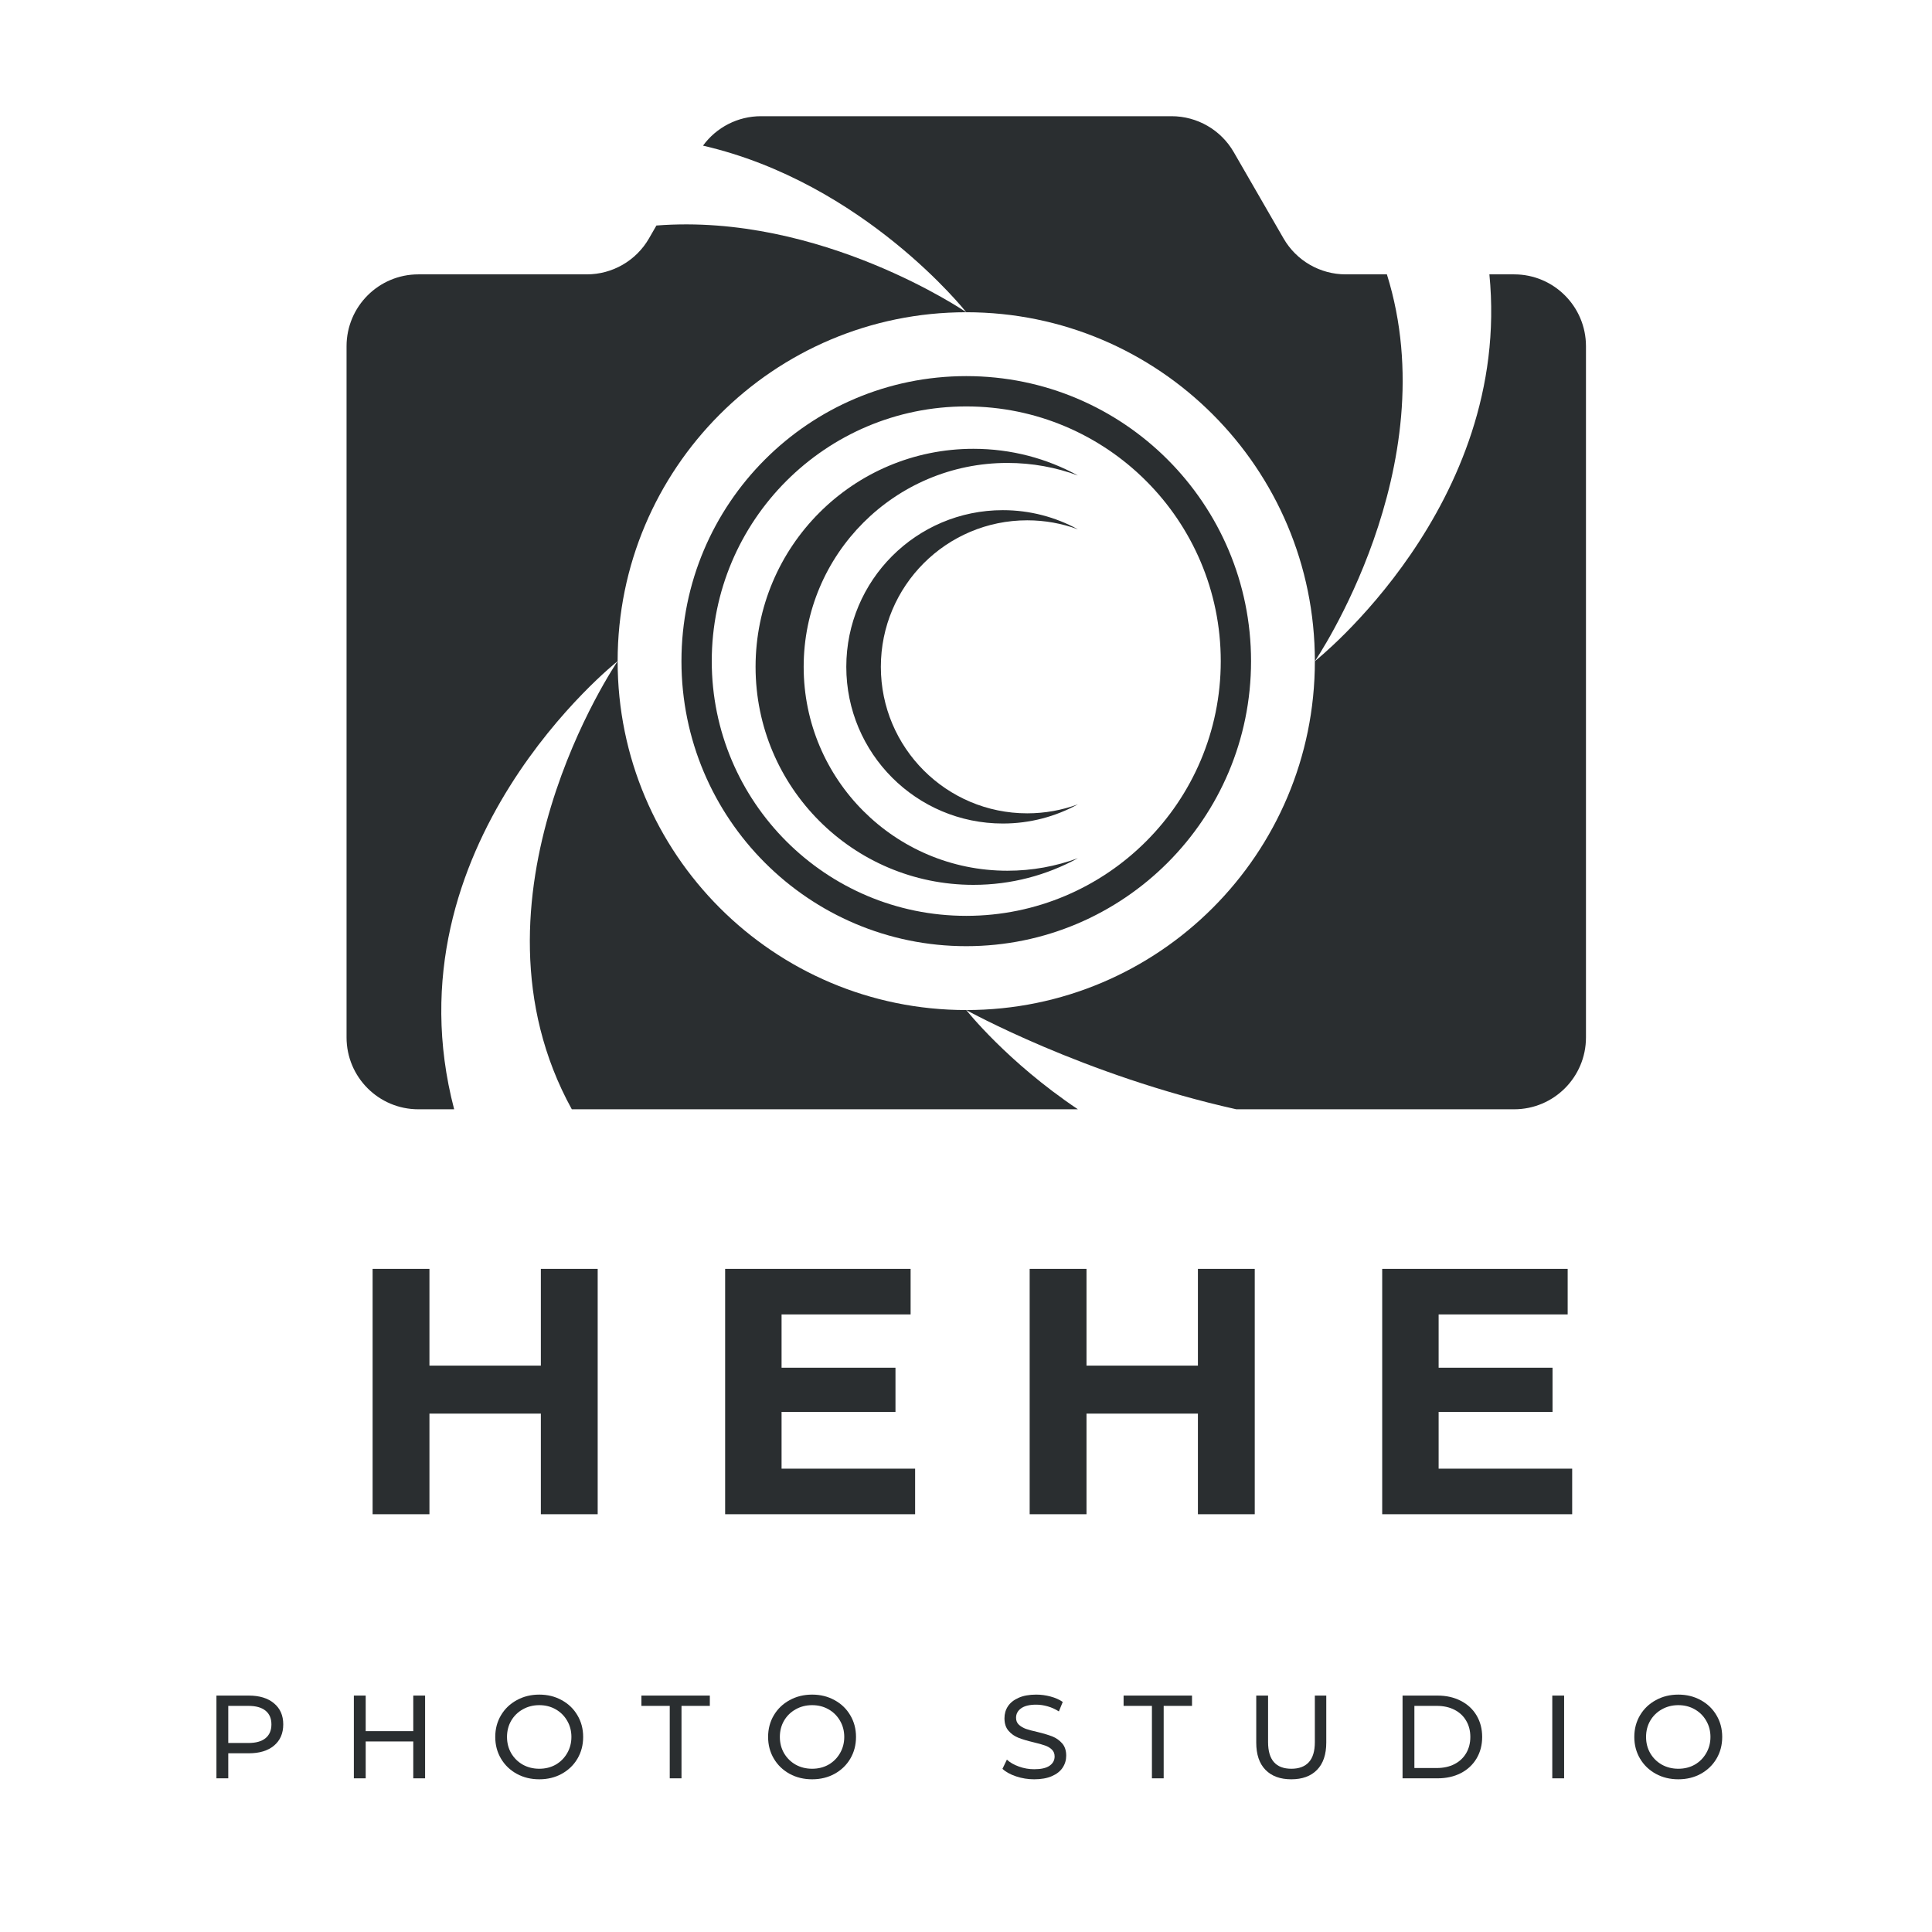 <svg xmlns="http://www.w3.org/2000/svg" xmlns:xlink="http://www.w3.org/1999/xlink" width="500" zoomAndPan="magnify" viewBox="0 0 375 375" height="500" preserveAspectRatio="xMidYMid meet" version="1.0"><defs><g/><clipPath id="946c6480de"><path d="M 102 128 L 210 128 L 210 215.309 L 102 215.309 Z M 102 128 " clip-rule="nonzero"/></clipPath><clipPath id="41c0069fde"><path d="M 136 22.559 L 273 22.559 L 273 129 L 136 129 Z M 136 22.559 " clip-rule="nonzero"/></clipPath><clipPath id="afa4c23636"><path d="M 187 53 L 307.945 53 L 307.945 215.309 L 187 215.309 Z M 187 53 " clip-rule="nonzero"/></clipPath><clipPath id="63a785d84c"><path d="M 67.195 43 L 188 43 L 188 215.309 L 67.195 215.309 Z M 67.195 43 " clip-rule="nonzero"/></clipPath></defs><path fill="#2a2e30" d="M 138.152 128.332 C 138.152 101.023 160.266 78.887 187.551 78.887 C 214.832 78.887 236.949 101.023 236.949 128.332 C 236.949 155.633 214.832 177.766 187.551 177.766 C 160.266 177.766 138.152 155.633 138.152 128.332 Z M 132.27 128.332 C 132.27 158.883 157.02 183.652 187.551 183.652 C 218.078 183.652 242.828 158.883 242.828 128.332 C 242.828 97.773 218.078 73.004 187.551 73.004 C 157.02 73.004 132.27 97.773 132.27 128.332 " fill-opacity="1" fill-rule="nonzero"/><g clip-path="url(#946c6480de)"><path fill="#2a2e30" d="M 119.883 128.332 C 119.883 165.727 150.18 196.051 187.551 196.051 C 187.551 196.051 195.473 206.102 209.219 215.312 L 110.988 215.312 C 88.426 174.348 119.883 128.332 119.883 128.332 " fill-opacity="1" fill-rule="nonzero"/></g><g clip-path="url(#41c0069fde)"><path fill="#2a2e30" d="M 147.699 22.555 L 227.398 22.555 C 232.379 22.555 236.98 25.211 239.469 29.527 L 249.137 46.281 C 251.625 50.598 256.223 53.254 261.207 53.254 L 269.195 53.254 C 280.914 90.73 255.215 128.332 255.215 128.332 C 255.215 90.926 224.922 60.605 187.551 60.605 C 187.551 60.605 167.762 35.5 136.453 28.27 C 139.059 24.703 143.223 22.555 147.699 22.555 " fill-opacity="1" fill-rule="nonzero"/></g><g clip-path="url(#afa4c23636)"><path fill="#2a2e30" d="M 255.215 128.332 C 255.215 128.332 293.504 98.102 289.09 53.254 L 293.895 53.254 C 301.594 53.254 307.836 59.5 307.836 67.203 L 307.836 201.363 C 307.836 209.07 301.594 215.312 293.895 215.312 L 239.961 215.312 C 210.367 208.711 187.551 196.051 187.551 196.051 C 224.922 196.051 255.215 165.727 255.215 128.332 " fill-opacity="1" fill-rule="nonzero"/></g><g clip-path="url(#63a785d84c)"><path fill="#2a2e30" d="M 81.203 53.254 L 113.895 53.254 C 118.871 53.254 123.477 50.598 125.965 46.281 L 127.41 43.773 C 159.32 41.281 187.551 60.605 187.551 60.605 C 150.18 60.605 119.883 90.926 119.883 128.332 C 119.883 128.332 74.707 163.988 88.152 215.312 L 81.203 215.312 C 73.504 215.312 67.266 209.07 67.266 201.363 L 67.266 67.203 C 67.266 59.5 73.504 53.254 81.203 53.254 " fill-opacity="1" fill-rule="nonzero"/></g><path fill="#2a2e30" d="M 195.539 169.008 C 173.699 169.008 155.992 151.289 155.992 129.434 C 155.992 107.574 173.699 89.855 195.539 89.855 C 200.348 89.855 204.957 90.715 209.219 92.289 C 203.195 88.988 196.289 87.113 188.941 87.113 C 165.586 87.113 146.656 106.059 146.656 129.434 C 146.656 152.805 165.586 171.75 188.941 171.75 C 196.289 171.75 203.195 169.875 209.219 166.574 C 204.957 168.148 200.348 169.008 195.539 169.008 " fill-opacity="1" fill-rule="nonzero"/><path fill="#2a2e30" d="M 199.387 157.867 C 183.695 157.867 170.973 145.137 170.973 129.434 C 170.973 113.727 183.695 100.992 199.387 100.992 C 202.844 100.992 206.156 101.613 209.219 102.742 C 204.895 100.371 199.93 99.023 194.648 99.023 C 177.867 99.023 164.266 112.637 164.266 129.434 C 164.266 146.227 177.867 159.844 194.648 159.844 C 199.93 159.844 204.895 158.492 209.219 156.117 C 206.156 157.25 202.844 157.867 199.387 157.867 " fill-opacity="1" fill-rule="nonzero"/><g fill="#2a2e30" fill-opacity="1"><g transform="translate(66.682, 293.911)"><g><path d="M 49.328 -47.625 L 49.328 0 L 38.297 0 L 38.297 -19.531 L 16.672 -19.531 L 16.672 0 L 5.641 0 L 5.641 -47.625 L 16.672 -47.625 L 16.672 -28.844 L 38.297 -28.844 L 38.297 -47.625 Z M 49.328 -47.625 "/></g></g></g><g fill="#2a2e30" fill-opacity="1"><g transform="translate(135.108, 293.911)"><g><path d="M 42.516 -8.844 L 42.516 0 L 5.641 0 L 5.641 -47.625 L 41.641 -47.625 L 41.641 -38.781 L 16.594 -38.781 L 16.594 -28.438 L 38.703 -28.438 L 38.703 -19.859 L 16.594 -19.859 L 16.594 -8.844 Z M 42.516 -8.844 "/></g></g></g><g fill="#2a2e30" fill-opacity="1"><g transform="translate(194.217, 293.911)"><g><path d="M 49.328 -47.625 L 49.328 0 L 38.297 0 L 38.297 -19.531 L 16.672 -19.531 L 16.672 0 L 5.641 0 L 5.641 -47.625 L 16.672 -47.625 L 16.672 -28.844 L 38.297 -28.844 L 38.297 -47.625 Z M 49.328 -47.625 "/></g></g></g><g fill="#2a2e30" fill-opacity="1"><g transform="translate(262.643, 293.911)"><g><path d="M 42.516 -8.844 L 42.516 0 L 5.641 0 L 5.641 -47.625 L 41.641 -47.625 L 41.641 -38.781 L 16.594 -38.781 L 16.594 -28.438 L 38.703 -28.438 L 38.703 -19.859 L 16.594 -19.859 L 16.594 -8.844 Z M 42.516 -8.844 "/></g></g></g><g fill="#2a2e30" fill-opacity="1"><g transform="translate(39.604, 345.172)"><g><path d="M 8.672 -16.062 C 10.754 -16.062 12.391 -15.562 13.578 -14.562 C 14.773 -13.57 15.375 -12.207 15.375 -10.469 C 15.375 -8.719 14.773 -7.344 13.578 -6.344 C 12.391 -5.352 10.754 -4.859 8.672 -4.859 L 4.703 -4.859 L 4.703 0 L 2.406 0 L 2.406 -16.062 Z M 8.609 -6.859 C 10.055 -6.859 11.16 -7.164 11.922 -7.781 C 12.691 -8.406 13.078 -9.301 13.078 -10.469 C 13.078 -11.633 12.691 -12.523 11.922 -13.141 C 11.16 -13.754 10.055 -14.062 8.609 -14.062 L 4.703 -14.062 L 4.703 -6.859 Z M 8.609 -6.859 "/></g></g></g><g fill="#2a2e30" fill-opacity="1"><g transform="translate(66.278, 345.172)"><g><path d="M 16.234 -16.062 L 16.234 0 L 13.938 0 L 13.938 -7.156 L 4.703 -7.156 L 4.703 0 L 2.406 0 L 2.406 -16.062 L 4.703 -16.062 L 4.703 -9.156 L 13.938 -9.156 L 13.938 -16.062 Z M 16.234 -16.062 "/></g></g></g><g fill="#2a2e30" fill-opacity="1"><g transform="translate(95.019, 345.172)"><g><path d="M 9.656 0.188 C 8.039 0.188 6.582 -0.164 5.281 -0.875 C 3.977 -1.594 2.957 -2.578 2.219 -3.828 C 1.477 -5.086 1.109 -6.488 1.109 -8.031 C 1.109 -9.582 1.477 -10.984 2.219 -12.234 C 2.957 -13.484 3.977 -14.461 5.281 -15.172 C 6.582 -15.891 8.039 -16.25 9.656 -16.25 C 11.27 -16.25 12.723 -15.891 14.016 -15.172 C 15.316 -14.461 16.332 -13.484 17.062 -12.234 C 17.801 -10.992 18.172 -9.594 18.172 -8.031 C 18.172 -6.469 17.801 -5.062 17.062 -3.812 C 16.332 -2.57 15.316 -1.594 14.016 -0.875 C 12.723 -0.164 11.27 0.188 9.656 0.188 Z M 9.656 -1.859 C 10.844 -1.859 11.906 -2.125 12.844 -2.656 C 13.781 -3.195 14.52 -3.938 15.062 -4.875 C 15.613 -5.82 15.891 -6.875 15.891 -8.031 C 15.891 -9.195 15.613 -10.25 15.062 -11.188 C 14.52 -12.125 13.781 -12.859 12.844 -13.391 C 11.906 -13.93 10.844 -14.203 9.656 -14.203 C 8.477 -14.203 7.41 -13.93 6.453 -13.391 C 5.504 -12.859 4.754 -12.125 4.203 -11.188 C 3.66 -10.25 3.391 -9.195 3.391 -8.031 C 3.391 -6.875 3.66 -5.82 4.203 -4.875 C 4.754 -3.938 5.504 -3.195 6.453 -2.656 C 7.41 -2.125 8.477 -1.859 9.656 -1.859 Z M 9.656 -1.859 "/></g></g></g><g fill="#2a2e30" fill-opacity="1"><g transform="translate(124.403, 345.172)"><g><path d="M 5.594 -14.062 L 0.094 -14.062 L 0.094 -16.062 L 13.375 -16.062 L 13.375 -14.062 L 7.875 -14.062 L 7.875 0 L 5.594 0 Z M 5.594 -14.062 "/></g></g></g><g fill="#2a2e30" fill-opacity="1"><g transform="translate(147.979, 345.172)"><g><path d="M 9.656 0.188 C 8.039 0.188 6.582 -0.164 5.281 -0.875 C 3.977 -1.594 2.957 -2.578 2.219 -3.828 C 1.477 -5.086 1.109 -6.488 1.109 -8.031 C 1.109 -9.582 1.477 -10.984 2.219 -12.234 C 2.957 -13.484 3.977 -14.461 5.281 -15.172 C 6.582 -15.891 8.039 -16.25 9.656 -16.25 C 11.27 -16.25 12.723 -15.891 14.016 -15.172 C 15.316 -14.461 16.332 -13.484 17.062 -12.234 C 17.801 -10.992 18.172 -9.594 18.172 -8.031 C 18.172 -6.469 17.801 -5.062 17.062 -3.812 C 16.332 -2.57 15.316 -1.594 14.016 -0.875 C 12.723 -0.164 11.27 0.188 9.656 0.188 Z M 9.656 -1.859 C 10.844 -1.859 11.906 -2.125 12.844 -2.656 C 13.781 -3.195 14.52 -3.938 15.062 -4.875 C 15.613 -5.82 15.891 -6.875 15.891 -8.031 C 15.891 -9.195 15.613 -10.25 15.062 -11.188 C 14.52 -12.125 13.781 -12.859 12.844 -13.391 C 11.906 -13.93 10.844 -14.203 9.656 -14.203 C 8.477 -14.203 7.41 -13.93 6.453 -13.391 C 5.504 -12.859 4.754 -12.125 4.203 -11.188 C 3.66 -10.25 3.391 -9.195 3.391 -8.031 C 3.391 -6.875 3.66 -5.82 4.203 -4.875 C 4.754 -3.938 5.504 -3.195 6.453 -2.656 C 7.41 -2.125 8.477 -1.859 9.656 -1.859 Z M 9.656 -1.859 "/></g></g></g><g fill="#2a2e30" fill-opacity="1"><g transform="translate(177.362, 345.172)"><g/></g></g><g fill="#2a2e30" fill-opacity="1"><g transform="translate(193.638, 345.172)"><g><path d="M 7.094 0.188 C 5.883 0.188 4.719 0 3.594 -0.375 C 2.469 -0.75 1.582 -1.238 0.938 -1.844 L 1.797 -3.625 C 2.398 -3.07 3.18 -2.625 4.141 -2.281 C 5.098 -1.938 6.082 -1.766 7.094 -1.766 C 8.426 -1.766 9.422 -1.988 10.078 -2.438 C 10.734 -2.895 11.062 -3.5 11.062 -4.25 C 11.062 -4.801 10.879 -5.25 10.516 -5.594 C 10.16 -5.938 9.719 -6.195 9.188 -6.375 C 8.664 -6.562 7.922 -6.77 6.953 -7 C 5.742 -7.289 4.77 -7.582 4.031 -7.875 C 3.289 -8.164 2.656 -8.613 2.125 -9.219 C 1.594 -9.82 1.328 -10.633 1.328 -11.656 C 1.328 -12.52 1.551 -13.297 2 -13.984 C 2.457 -14.672 3.145 -15.219 4.062 -15.625 C 4.977 -16.039 6.117 -16.25 7.484 -16.25 C 8.43 -16.25 9.363 -16.125 10.281 -15.875 C 11.195 -15.633 11.984 -15.285 12.641 -14.828 L 11.891 -12.984 C 11.211 -13.422 10.488 -13.75 9.719 -13.969 C 8.957 -14.188 8.211 -14.297 7.484 -14.297 C 6.18 -14.297 5.203 -14.055 4.547 -13.578 C 3.898 -13.109 3.578 -12.5 3.578 -11.75 C 3.578 -11.195 3.758 -10.75 4.125 -10.406 C 4.5 -10.062 4.957 -9.789 5.5 -9.594 C 6.039 -9.406 6.781 -9.207 7.719 -9 C 8.926 -8.707 9.895 -8.414 10.625 -8.125 C 11.363 -7.832 11.992 -7.391 12.516 -6.797 C 13.047 -6.203 13.312 -5.398 13.312 -4.391 C 13.312 -3.547 13.082 -2.773 12.625 -2.078 C 12.164 -1.379 11.469 -0.828 10.531 -0.422 C 9.602 -0.016 8.457 0.188 7.094 0.188 Z M 7.094 0.188 "/></g></g></g><g fill="#2a2e30" fill-opacity="1"><g transform="translate(217.994, 345.172)"><g><path d="M 5.594 -14.062 L 0.094 -14.062 L 0.094 -16.062 L 13.375 -16.062 L 13.375 -14.062 L 7.875 -14.062 L 7.875 0 L 5.594 0 Z M 5.594 -14.062 "/></g></g></g><g fill="#2a2e30" fill-opacity="1"><g transform="translate(241.57, 345.172)"><g><path d="M 9.062 0.188 C 6.926 0.188 5.258 -0.422 4.062 -1.641 C 2.863 -2.867 2.266 -4.633 2.266 -6.938 L 2.266 -16.062 L 4.562 -16.062 L 4.562 -7.031 C 4.562 -3.582 6.07 -1.859 9.094 -1.859 C 10.562 -1.859 11.688 -2.281 12.469 -3.125 C 13.25 -3.977 13.641 -5.281 13.641 -7.031 L 13.641 -16.062 L 15.859 -16.062 L 15.859 -6.938 C 15.859 -4.625 15.258 -2.859 14.062 -1.641 C 12.875 -0.422 11.207 0.188 9.062 0.188 Z M 9.062 0.188 "/></g></g></g><g fill="#2a2e30" fill-opacity="1"><g transform="translate(269.829, 345.172)"><g><path d="M 2.406 -16.062 L 9.188 -16.062 C 10.883 -16.062 12.391 -15.723 13.703 -15.047 C 15.016 -14.379 16.035 -13.438 16.766 -12.219 C 17.492 -11 17.859 -9.602 17.859 -8.031 C 17.859 -6.457 17.492 -5.062 16.766 -3.844 C 16.035 -2.625 15.016 -1.676 13.703 -1 C 12.391 -0.332 10.883 0 9.188 0 L 2.406 0 Z M 9.047 -2 C 10.348 -2 11.488 -2.25 12.469 -2.75 C 13.457 -3.258 14.219 -3.969 14.75 -4.875 C 15.289 -5.789 15.562 -6.844 15.562 -8.031 C 15.562 -9.227 15.289 -10.281 14.75 -11.188 C 14.219 -12.102 13.457 -12.812 12.469 -13.312 C 11.488 -13.812 10.348 -14.062 9.047 -14.062 L 4.703 -14.062 L 4.703 -2 Z M 9.047 -2 "/></g></g></g><g fill="#2a2e30" fill-opacity="1"><g transform="translate(298.891, 345.172)"><g><path d="M 2.406 -16.062 L 4.703 -16.062 L 4.703 0 L 2.406 0 Z M 2.406 -16.062 "/></g></g></g><g fill="#2a2e30" fill-opacity="1"><g transform="translate(316.108, 345.172)"><g><path d="M 9.656 0.188 C 8.039 0.188 6.582 -0.164 5.281 -0.875 C 3.977 -1.594 2.957 -2.578 2.219 -3.828 C 1.477 -5.086 1.109 -6.488 1.109 -8.031 C 1.109 -9.582 1.477 -10.984 2.219 -12.234 C 2.957 -13.484 3.977 -14.461 5.281 -15.172 C 6.582 -15.891 8.039 -16.25 9.656 -16.25 C 11.27 -16.25 12.723 -15.891 14.016 -15.172 C 15.316 -14.461 16.332 -13.484 17.062 -12.234 C 17.801 -10.992 18.172 -9.594 18.172 -8.031 C 18.172 -6.469 17.801 -5.062 17.062 -3.812 C 16.332 -2.57 15.316 -1.594 14.016 -0.875 C 12.723 -0.164 11.27 0.188 9.656 0.188 Z M 9.656 -1.859 C 10.844 -1.859 11.906 -2.125 12.844 -2.656 C 13.781 -3.195 14.52 -3.938 15.062 -4.875 C 15.613 -5.82 15.891 -6.875 15.891 -8.031 C 15.891 -9.195 15.613 -10.25 15.062 -11.188 C 14.52 -12.125 13.781 -12.859 12.844 -13.391 C 11.906 -13.93 10.844 -14.203 9.656 -14.203 C 8.477 -14.203 7.41 -13.93 6.453 -13.391 C 5.504 -12.859 4.754 -12.125 4.203 -11.188 C 3.66 -10.25 3.391 -9.195 3.391 -8.031 C 3.391 -6.875 3.66 -5.82 4.203 -4.875 C 4.754 -3.938 5.504 -3.195 6.453 -2.656 C 7.41 -2.125 8.477 -1.859 9.656 -1.859 Z M 9.656 -1.859 "/></g></g></g></svg>